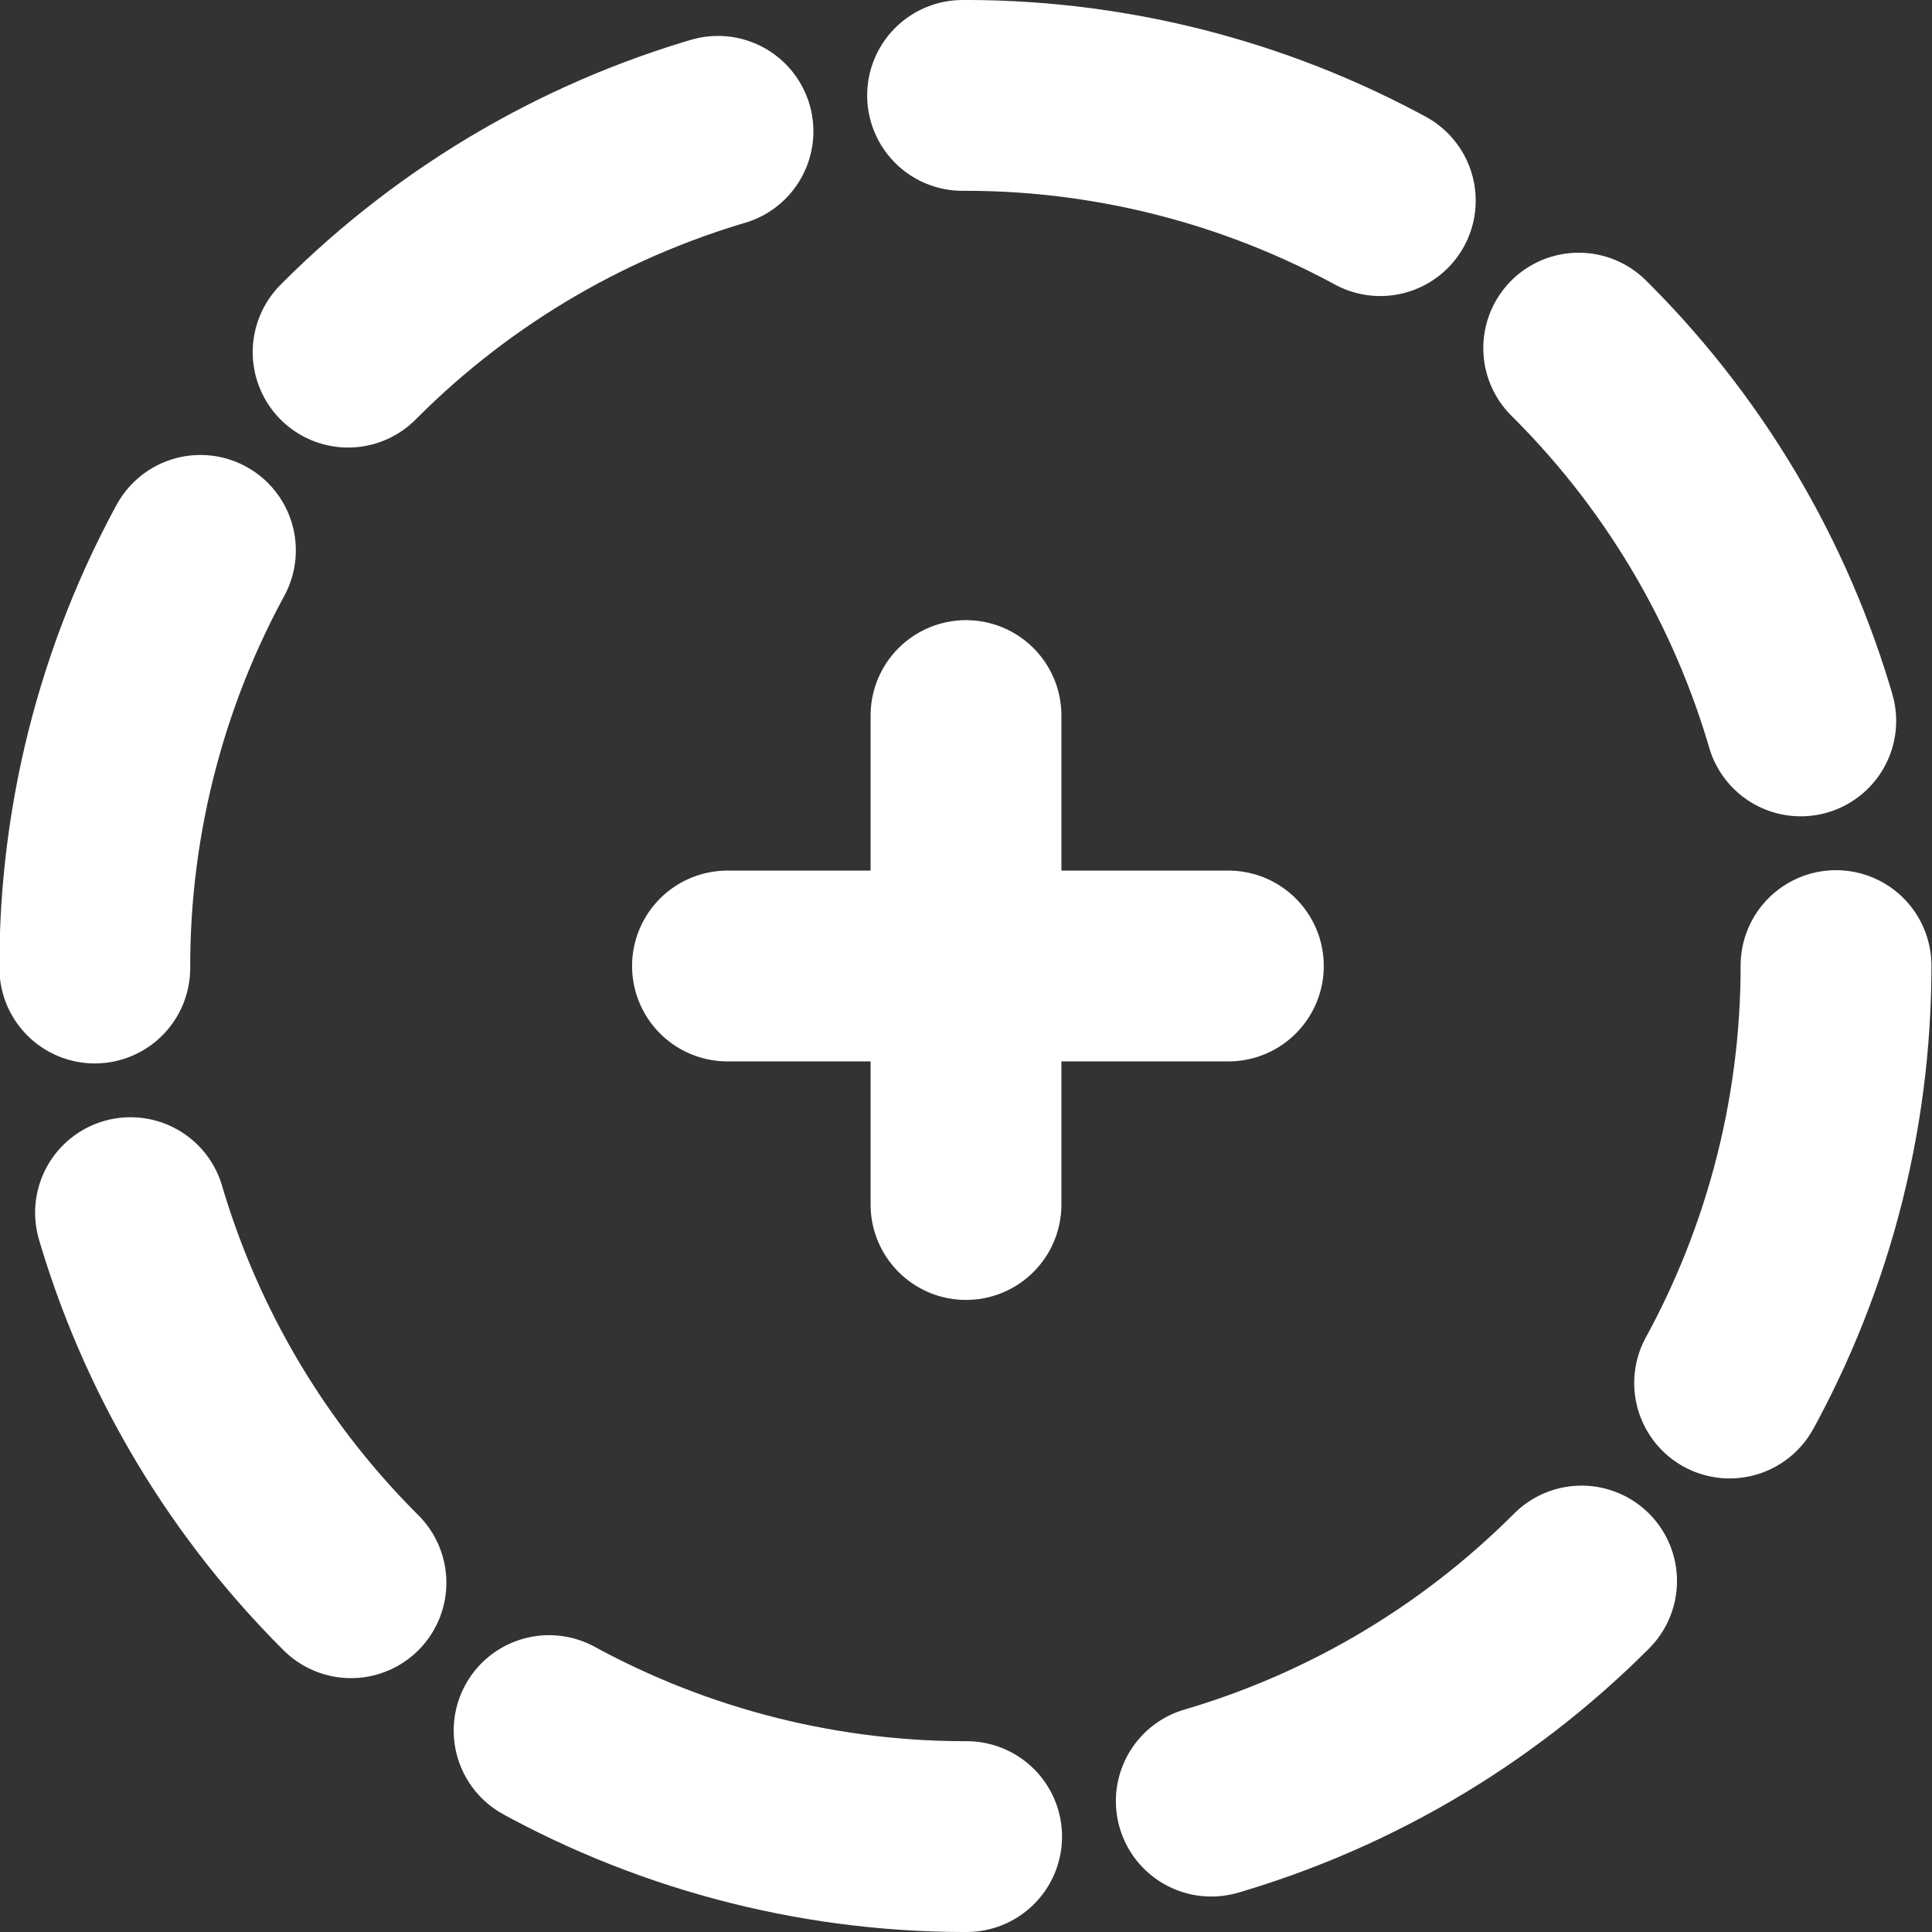 <?xml version="1.0" encoding="UTF-8"?>
<svg xmlns="http://www.w3.org/2000/svg" viewBox="0 0 162 162">
  <rect x="0" y="0" width="162" height="162" fill="#333333" stroke="none"/>
  <defs>
    <style>
      .b, .c {
        fill: none;
        stroke: #fff;
        stroke-linecap: round;
        stroke-linejoin: round;
        stroke-width: 16px;
      }

      .c {
        stroke-dasharray: 0 0 36.5 20.8;
      }
    </style>
  </defs>
  <circle class="c" cx="81" cy="81" r="73" transform="translate(-33.6 81) rotate(-45)"/>
  <line class="b" x1="61" y1="81" x2="103" y2="81"/>
  <line class="b" x1="81" y1="60" x2="81" y2="101"/>
</svg>
